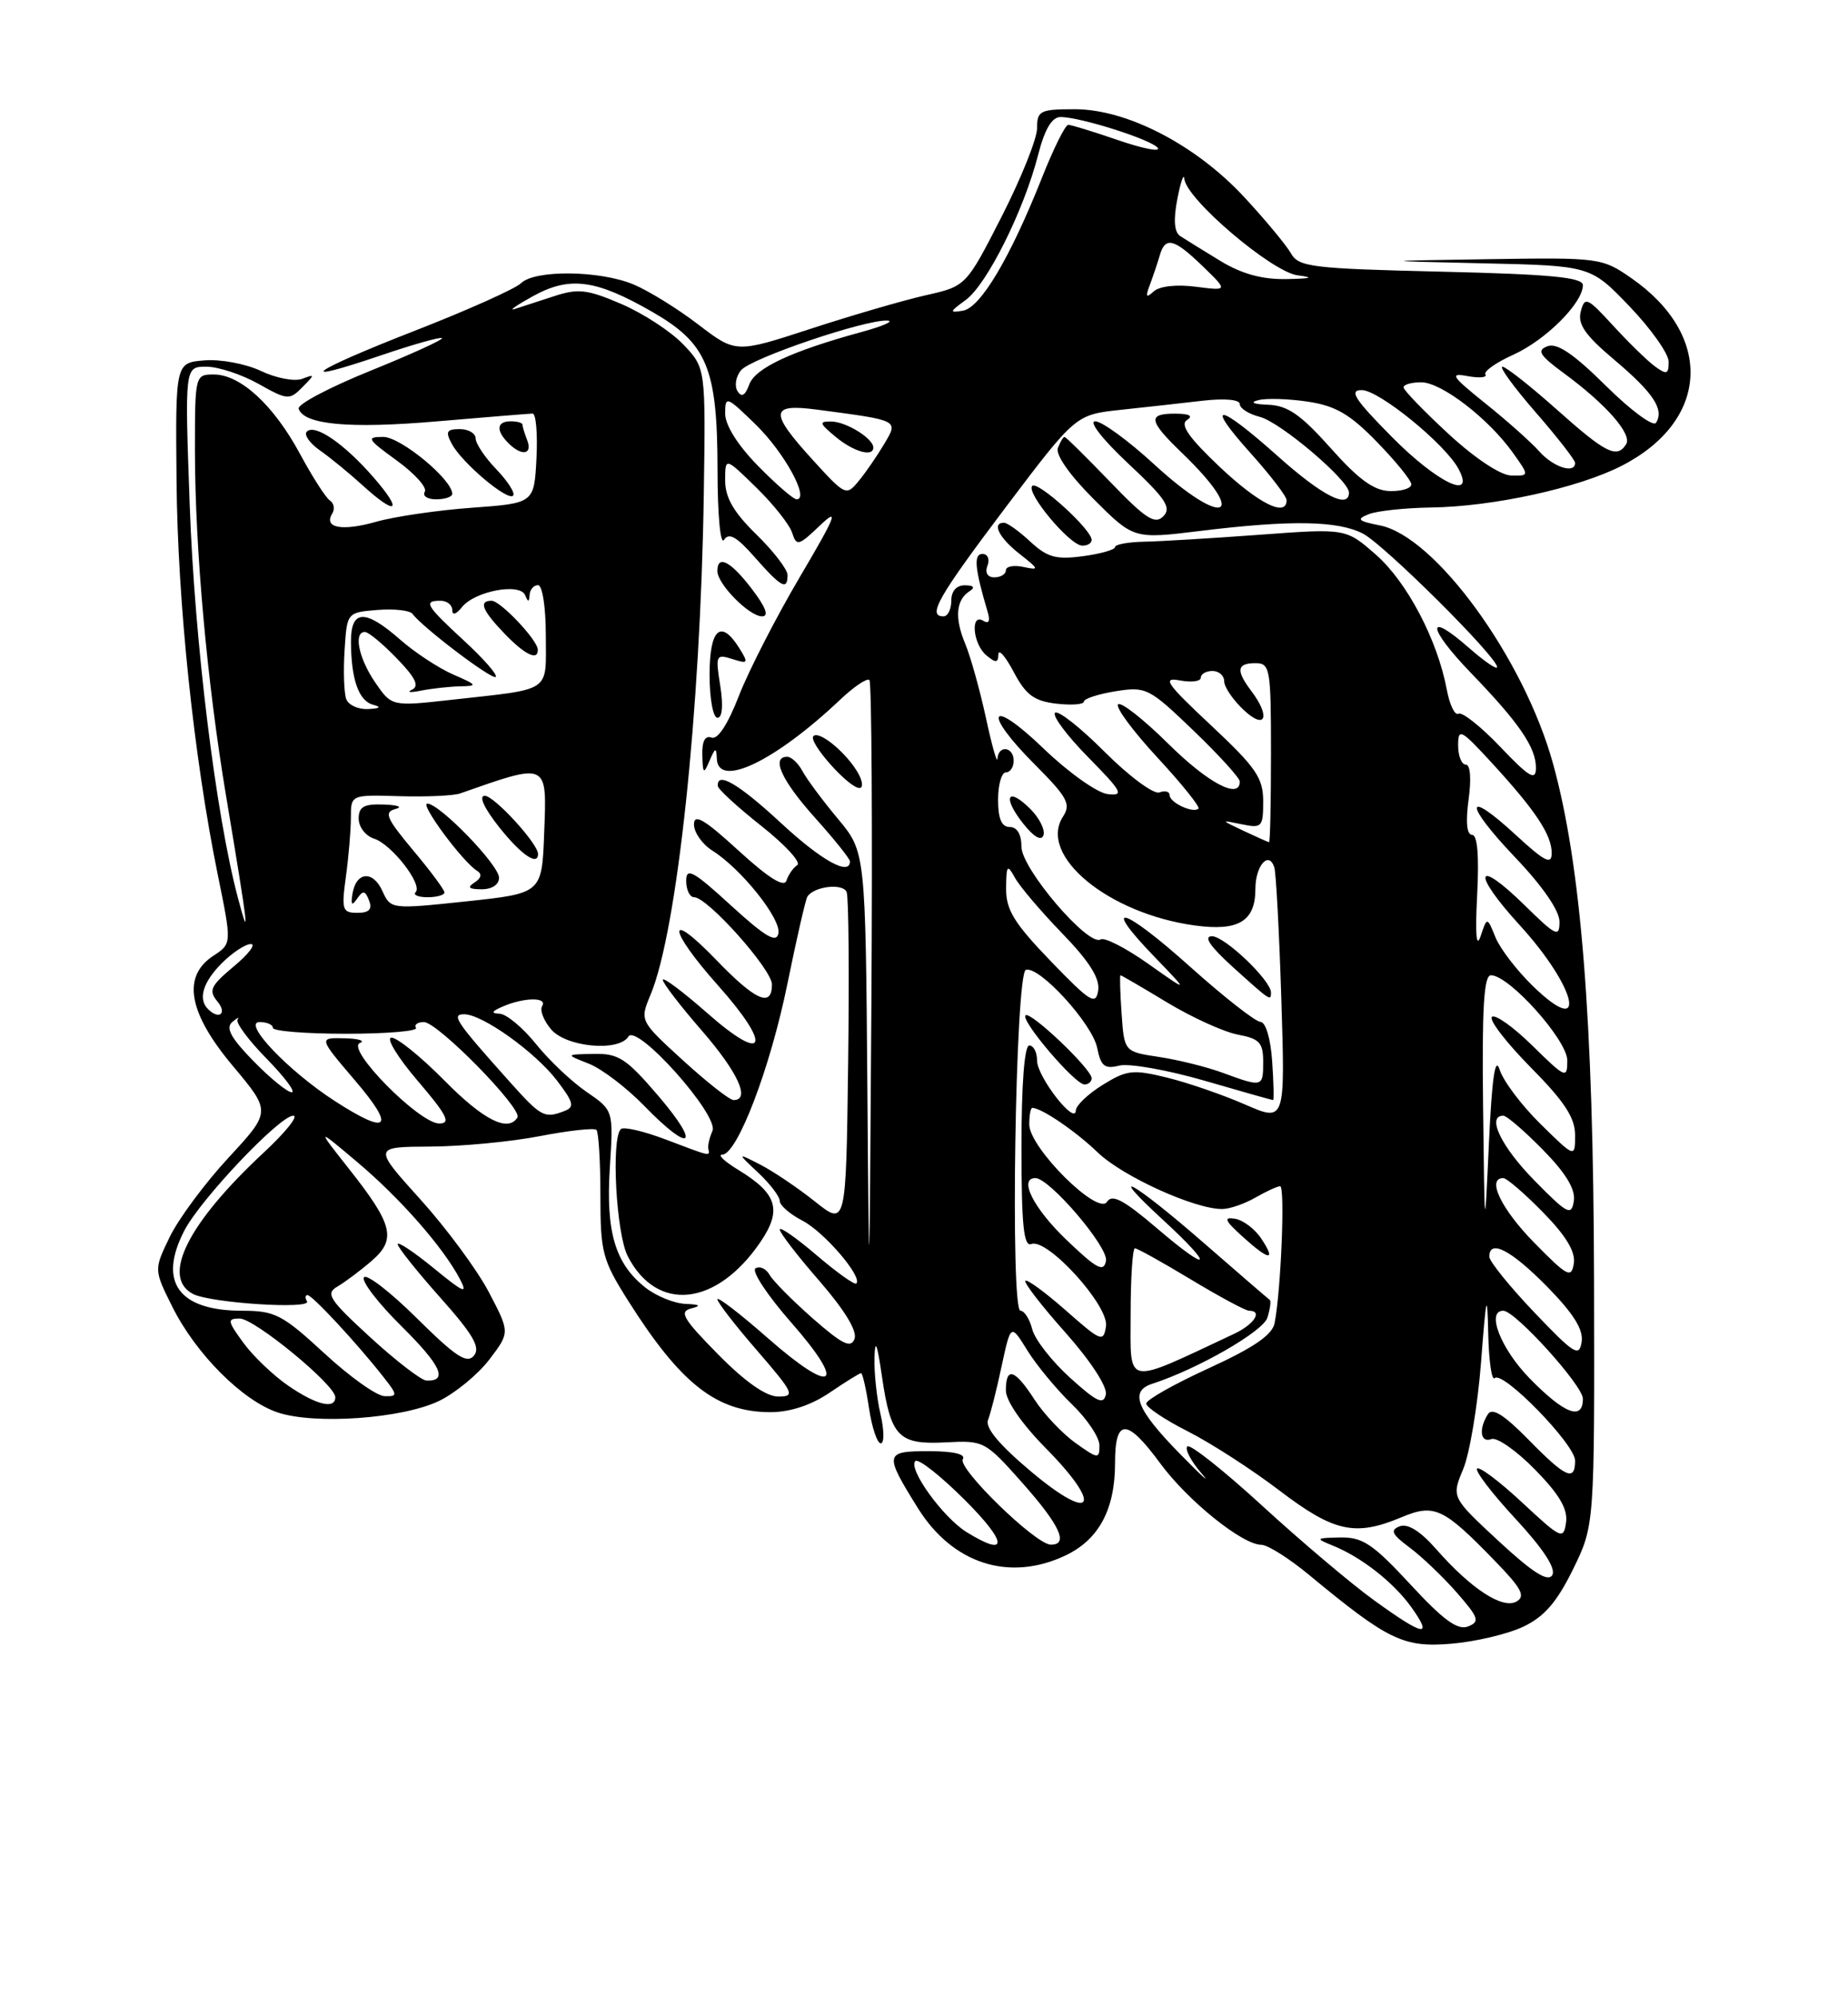 <?xml version="1.0" encoding="UTF-8" standalone="no"?>
<!DOCTYPE svg PUBLIC "-//W3C//DTD SVG 1.1//EN" "http://www.w3.org/Graphics/SVG/1.1/DTD/svg11.dtd" >
<svg xmlns="http://www.w3.org/2000/svg" xmlns:xlink="http://www.w3.org/1999/xlink" version="1.1" viewBox="0 0 237 256">
 <g >
 <path fill="currentColor"
d=" M 195.35 208.50 C 198.04 207.23 199.66 205.36 201.73 201.15 C 204.50 195.50 204.50 195.50 204.43 164.00 C 204.35 130.66 202.77 110.85 199.16 97.84 C 195.43 84.37 184.08 68.77 176.99 67.35 C 174.13 66.78 173.90 66.55 175.55 65.90 C 176.62 65.48 180.20 65.10 183.50 65.05 C 191.50 64.94 202.46 62.54 208.00 59.69 C 219.25 53.91 219.79 42.98 209.20 35.64 C 205.47 33.05 205.10 33.00 190.95 33.22 C 176.50 33.44 176.50 33.44 190.24 33.75 C 203.98 34.06 203.98 34.06 208.99 39.28 C 211.74 42.15 214.00 45.34 214.00 46.37 C 214.00 47.97 213.75 48.06 212.25 46.97 C 211.29 46.27 208.88 43.92 206.89 41.75 C 203.55 38.11 203.24 37.97 202.73 39.92 C 202.30 41.55 203.28 42.96 207.02 46.11 C 212.04 50.35 213.45 52.47 212.38 54.19 C 212.04 54.74 209.15 52.62 205.96 49.46 C 201.81 45.35 199.68 43.91 198.45 44.38 C 197.05 44.92 197.43 45.54 200.62 47.88 C 205.98 51.82 209.34 55.65 208.55 56.93 C 207.37 58.82 205.95 58.11 199.66 52.50 C 196.27 49.48 193.13 47.01 192.68 47.00 C 192.23 47.00 194.14 49.62 196.93 52.83 C 199.72 56.03 202.00 58.96 202.00 59.33 C 202.00 60.78 199.21 59.89 197.40 57.85 C 196.36 56.68 193.25 53.91 190.50 51.71 C 186.14 48.21 185.85 47.76 188.22 48.21 C 189.72 48.48 190.74 48.39 190.50 48.00 C 190.25 47.60 191.87 46.46 194.09 45.46 C 198.25 43.58 203.00 38.83 203.00 36.55 C 203.00 35.55 198.85 35.15 184.82 34.82 C 168.26 34.43 166.55 34.22 165.57 32.49 C 164.98 31.44 162.30 28.21 159.61 25.31 C 153.41 18.60 144.56 14.00 137.84 14.00 C 133.38 14.00 133.00 14.19 133.00 16.44 C 133.00 17.78 130.95 22.88 128.45 27.78 C 123.90 36.68 123.90 36.68 118.70 37.85 C 115.84 38.50 109.20 40.43 103.94 42.15 C 94.37 45.27 94.37 45.27 89.56 41.60 C 86.91 39.57 83.17 37.26 81.25 36.46 C 76.92 34.65 68.59 34.56 66.82 36.30 C 66.09 37.01 59.96 39.76 53.18 42.40 C 39.77 47.63 37.26 49.49 49.00 45.50 C 53.04 44.13 56.49 43.16 56.68 43.34 C 56.86 43.53 52.73 45.41 47.49 47.53 C 42.25 49.65 38.11 51.83 38.30 52.39 C 38.98 54.44 44.82 54.97 56.00 54.01 C 62.33 53.47 67.86 53.02 68.30 53.01 C 68.74 53.00 68.96 55.59 68.80 58.75 C 68.50 64.50 68.50 64.50 60.50 65.08 C 56.10 65.40 50.58 66.21 48.23 66.88 C 43.85 68.12 41.47 67.67 42.61 65.82 C 42.97 65.25 42.83 64.49 42.30 64.14 C 41.77 63.79 40.05 61.10 38.47 58.17 C 35.10 51.93 30.84 48.00 27.42 48.00 C 25.02 48.00 25.00 48.10 25.00 57.75 C 25.01 70.28 26.55 87.44 28.99 102.00 C 31.89 119.35 32.08 120.99 30.49 115.00 C 27.66 104.31 24.96 82.28 24.33 64.75 C 23.69 47.00 23.69 47.00 26.46 47.00 C 27.98 47.00 30.99 47.99 33.13 49.19 C 36.85 51.28 37.12 51.31 38.77 49.64 C 40.41 47.98 40.41 47.93 38.74 48.56 C 37.77 48.92 35.40 48.47 33.47 47.55 C 31.53 46.63 28.27 46.02 26.22 46.19 C 22.50 46.50 22.50 46.50 22.64 61.62 C 22.78 77.27 24.86 97.11 27.95 112.22 C 29.73 120.95 29.73 120.95 27.37 122.50 C 23.31 125.15 24.14 129.82 29.89 136.66 C 34.77 142.48 34.77 142.48 29.30 148.39 C 26.29 151.64 22.91 156.20 21.78 158.52 C 19.73 162.74 19.73 162.74 22.10 167.49 C 25.13 173.56 31.13 179.56 35.65 181.05 C 40.43 182.63 51.64 181.82 56.31 179.56 C 58.40 178.55 61.30 176.16 62.76 174.25 C 65.40 170.78 65.40 170.78 62.70 165.63 C 61.22 162.80 57.27 157.45 53.92 153.74 C 47.84 147.00 47.84 147.00 55.17 146.96 C 59.20 146.94 65.53 146.34 69.24 145.62 C 72.95 144.90 76.21 144.55 76.49 144.82 C 76.77 145.10 77.00 148.88 77.00 153.21 C 77.00 160.55 77.25 161.49 80.61 166.80 C 87.32 177.40 91.93 181.00 98.81 181.00 C 101.33 181.00 104.03 180.11 106.40 178.50 C 108.43 177.12 110.24 176.00 110.43 176.00 C 110.62 176.00 111.08 178.03 111.45 180.50 C 111.82 182.97 112.50 185.00 112.96 185.00 C 113.41 185.00 113.40 183.31 112.92 181.25 C 112.44 179.19 112.09 175.93 112.15 174.00 C 112.22 171.50 112.49 172.19 113.10 176.37 C 114.24 184.19 115.21 185.19 121.31 184.87 C 126.17 184.61 126.36 184.71 131.10 190.05 C 135.94 195.50 137.10 198.02 134.75 197.98 C 132.81 197.96 122.77 188.19 123.48 187.03 C 123.89 186.38 122.28 186.00 119.09 186.00 C 113.43 186.00 113.37 186.32 117.71 193.29 C 122.17 200.45 129.44 202.78 136.64 199.37 C 140.92 197.34 143.00 193.47 143.00 187.55 C 143.00 181.72 144.51 181.73 148.81 187.58 C 152.33 192.36 159.34 198.00 161.76 198.00 C 162.56 198.00 165.31 199.73 167.86 201.84 C 178.03 210.25 179.98 211.19 186.13 210.68 C 189.22 210.42 193.37 209.44 195.35 208.50 Z  M 47.96 61.25 C 44.17 56.88 40.39 54.28 39.35 55.32 C 38.95 55.72 39.71 56.81 41.03 57.73 C 42.36 58.66 44.80 60.66 46.47 62.18 C 50.86 66.18 51.75 65.62 47.96 61.25 Z  M 58.00 63.30 C 58.00 61.46 51.38 56.00 49.15 56.00 C 46.93 56.00 47.09 56.28 50.89 59.03 C 53.19 60.70 54.81 62.50 54.48 63.03 C 54.15 63.57 54.81 64.00 55.94 64.00 C 57.07 64.00 58.00 63.68 58.00 63.30 Z  M 63.68 60.18 C 62.20 58.65 61.00 56.85 61.00 56.20 C 61.00 55.54 60.08 55.00 58.96 55.00 C 57.28 55.00 57.10 55.32 57.94 56.89 C 59.24 59.32 65.08 64.25 65.80 63.53 C 66.11 63.23 65.15 61.72 63.68 60.18 Z  M 67.61 56.42 C 67.27 55.55 67.00 54.65 67.00 54.42 C 67.00 54.19 66.33 54.00 65.50 54.00 C 63.69 54.00 63.57 55.17 65.20 56.80 C 66.91 58.51 68.32 58.28 67.61 56.42 Z  M 176.19 205.09 C 173.27 202.98 166.83 197.54 161.89 193.01 C 156.95 188.48 152.62 185.05 152.27 185.39 C 151.93 185.74 152.74 187.28 154.07 188.82 C 155.41 190.37 154.14 189.22 151.25 186.27 C 145.75 180.65 144.83 178.32 147.75 177.37 C 153.59 175.48 161.97 170.67 162.54 168.89 C 162.89 167.77 163.03 166.74 162.84 166.61 C 162.65 166.48 158.78 163.14 154.24 159.19 C 145.30 151.40 141.51 149.33 149.25 156.45 C 155.85 162.53 155.22 163.28 148.41 157.46 C 144.12 153.80 142.62 153.00 141.97 154.04 C 140.83 155.89 132.00 147.11 132.00 144.13 C 132.00 142.96 132.17 142.00 132.39 142.00 C 133.56 142.00 137.93 144.97 140.80 147.73 C 144.01 150.81 153.35 155.04 156.79 154.96 C 157.73 154.95 159.62 154.29 161.00 153.50 C 162.38 152.71 163.80 152.05 164.17 152.04 C 164.83 152.00 164.28 165.47 163.46 169.60 C 163.16 171.11 160.75 172.75 155.02 175.37 C 150.61 177.39 147.00 179.42 147.00 179.90 C 147.00 180.37 149.40 181.98 152.33 183.46 C 155.26 184.94 160.55 188.35 164.08 191.04 C 171.07 196.36 173.78 196.96 179.69 194.49 C 183.96 192.70 185.07 193.22 191.73 200.08 C 195.15 203.60 195.68 204.60 194.47 205.28 C 192.68 206.28 188.64 203.63 184.16 198.53 C 182.16 196.25 180.54 195.24 179.51 195.63 C 178.24 196.12 178.49 196.65 180.80 198.37 C 182.37 199.54 185.09 202.14 186.84 204.14 C 189.66 207.37 189.82 207.86 188.26 208.47 C 186.94 208.99 185.09 207.64 180.88 203.08 C 176.07 197.89 174.76 197.01 171.88 197.06 C 168.74 197.12 168.67 197.19 170.85 198.07 C 174.57 199.56 178.74 202.82 181.03 206.04 C 183.83 209.97 182.60 209.73 176.19 205.09 Z  M 161.75 158.75 C 160.93 157.51 159.41 156.37 158.38 156.21 C 156.88 155.97 157.06 156.42 159.31 158.46 C 162.77 161.60 163.72 161.71 161.75 158.75 Z  M 192.21 197.54 C 186.14 191.91 186.14 191.91 187.65 188.30 C 188.48 186.31 189.51 180.14 189.94 174.59 C 190.60 165.95 190.74 165.42 190.86 170.92 C 190.94 174.45 191.31 177.02 191.69 176.64 C 192.72 175.62 202.00 185.13 202.00 187.21 C 202.00 189.94 200.81 189.41 196.01 184.51 C 192.89 181.33 191.37 180.38 190.82 181.26 C 189.60 183.18 189.86 184.99 191.27 184.45 C 191.97 184.18 194.49 185.94 196.86 188.36 C 199.97 191.53 201.08 193.41 200.84 195.13 C 200.52 197.38 200.24 197.26 195.23 192.60 C 192.34 189.90 189.73 187.94 189.43 188.23 C 189.14 188.53 191.36 191.44 194.38 194.69 C 197.95 198.55 199.58 201.06 199.07 201.89 C 198.51 202.80 196.57 201.57 192.21 197.54 Z  M 123.94 196.36 C 120.91 194.47 116.42 188.25 117.39 187.27 C 117.77 186.90 120.64 189.16 123.78 192.30 C 129.25 197.77 129.33 199.70 123.94 196.36 Z  M 132.31 188.68 C 128.17 185.21 126.32 183.00 126.71 182.00 C 127.04 181.18 127.83 178.06 128.46 175.08 C 129.63 169.66 129.63 169.66 131.75 173.08 C 132.91 174.96 135.47 178.05 137.43 179.95 C 139.40 181.84 141.00 184.23 141.00 185.26 C 141.00 187.03 140.82 187.01 137.93 184.95 C 136.25 183.75 133.88 181.25 132.68 179.40 C 130.14 175.47 129.00 175.11 129.00 178.22 C 129.00 179.54 131.05 182.51 134.10 185.60 C 141.51 193.10 140.23 195.31 132.31 188.68 Z  M 196.21 176.71 C 192.48 172.91 190.55 168.00 192.79 168.00 C 194.32 168.00 203.00 177.59 203.00 179.28 C 203.00 182.13 200.65 181.24 196.21 176.71 Z  M 36.98 177.62 C 35.07 176.31 32.47 173.83 31.22 172.12 C 29.16 169.30 29.11 169.00 30.74 169.00 C 32.64 169.00 43.00 177.51 43.00 179.08 C 43.00 180.67 40.59 180.09 36.98 177.62 Z  M 137.23 176.59 C 134.89 174.47 132.71 171.68 132.38 170.37 C 132.05 169.07 131.37 168.00 130.87 168.00 C 129.54 168.00 130.22 124.76 131.56 124.31 C 133.26 123.75 140.09 131.21 140.71 134.31 C 141.18 136.66 141.67 137.05 143.54 136.58 C 144.79 136.27 149.68 137.13 154.42 138.50 C 159.16 139.88 163.14 141.00 163.27 141.00 C 163.39 141.00 163.34 138.75 163.15 136.00 C 162.95 133.11 162.32 130.99 161.65 130.98 C 161.02 130.96 156.96 127.79 152.64 123.92 C 144.01 116.18 141.03 115.36 148.06 122.64 C 152.50 127.24 152.50 127.24 147.28 123.55 C 144.40 121.51 141.65 120.10 141.15 120.41 C 139.58 121.38 131.00 111.34 131.00 108.54 C 131.00 106.95 130.44 106.00 129.50 106.00 C 128.45 106.00 128.00 104.94 128.00 102.50 C 128.00 100.58 128.45 99.00 129.00 99.00 C 129.55 99.00 130.00 98.33 130.00 97.50 C 130.00 95.70 128.03 95.46 127.92 97.25 C 127.88 97.94 127.21 95.58 126.44 92.00 C 125.66 88.42 124.47 84.15 123.78 82.50 C 122.40 79.19 122.60 76.89 124.35 75.77 C 125.09 75.29 124.87 75.03 123.75 75.02 C 122.66 75.01 122.00 75.76 122.00 77.00 C 122.00 78.10 121.55 79.00 121.00 79.00 C 118.88 79.00 120.29 76.53 128.97 65.03 C 137.95 53.15 137.95 53.15 143.72 52.53 C 146.90 52.19 151.64 51.67 154.25 51.36 C 157.08 51.04 159.00 51.21 159.00 51.80 C 159.00 52.34 160.15 53.07 161.56 53.43 C 164.18 54.08 173.00 61.56 173.00 63.13 C 173.00 65.30 169.58 63.56 163.91 58.50 C 156.17 51.59 154.37 51.39 160.41 58.11 C 162.93 60.92 165.00 63.62 165.00 64.11 C 165.00 66.35 161.42 64.56 156.41 59.83 C 152.47 56.10 151.30 54.43 152.22 53.84 C 153.06 53.31 152.55 53.03 150.75 53.02 C 147.13 53.00 147.28 53.91 151.58 58.05 C 160.29 66.43 156.99 67.76 148.00 59.50 C 144.71 56.48 141.32 54.00 140.46 54.00 C 139.58 54.00 141.40 56.33 144.70 59.42 C 149.49 63.90 150.27 65.07 149.20 66.17 C 148.12 67.27 146.94 66.51 142.36 61.75 C 139.32 58.59 136.69 56.00 136.52 56.00 C 136.35 56.00 135.97 56.64 135.67 57.42 C 135.34 58.27 137.19 60.91 140.26 63.97 C 145.39 69.10 145.39 69.10 153.94 68.05 C 165.55 66.63 171.58 66.73 174.80 68.40 C 177.54 69.83 192.00 84.20 192.00 85.50 C 192.00 85.89 190.38 84.78 188.39 83.04 C 182.83 78.15 183.01 80.42 188.66 86.27 C 194.87 92.70 197.01 95.84 196.98 98.47 C 196.96 100.12 196.09 99.60 192.41 95.73 C 189.91 93.11 187.49 91.20 187.04 91.48 C 186.59 91.75 185.91 90.35 185.54 88.36 C 184.35 82.02 180.45 74.60 176.47 71.11 C 172.61 67.72 172.61 67.72 161.56 68.54 C 155.48 68.99 148.81 69.39 146.75 69.43 C 144.69 69.47 143.00 69.78 143.00 70.12 C 143.00 70.46 141.14 70.99 138.87 71.29 C 135.44 71.75 134.31 71.44 132.13 69.42 C 130.70 68.09 129.18 67.00 128.76 67.00 C 127.16 67.00 128.11 68.92 130.75 70.99 C 133.29 72.98 133.33 73.11 131.25 72.67 C 130.01 72.40 129.00 72.60 129.00 73.09 C 129.00 73.59 128.34 74.00 127.53 74.00 C 126.64 74.00 126.29 73.41 126.64 72.50 C 126.96 71.67 126.67 71.00 126.00 71.00 C 124.84 71.00 125.00 72.83 126.65 78.38 C 127.02 79.59 126.83 80.01 126.11 79.57 C 124.41 78.52 124.76 82.56 126.50 84.00 C 127.71 85.00 128.01 84.98 128.04 83.87 C 128.07 83.12 128.95 84.14 130.01 86.14 C 131.56 89.07 132.61 89.85 135.47 90.19 C 137.41 90.41 139.00 90.30 139.00 89.93 C 139.00 89.56 140.83 88.96 143.07 88.60 C 146.99 87.98 147.36 88.17 153.07 93.65 C 156.33 96.78 159.00 99.72 159.00 100.17 C 159.00 102.53 154.92 100.37 149.81 95.31 C 146.64 92.18 143.75 89.91 143.39 90.28 C 143.03 90.64 145.29 93.70 148.42 97.08 C 151.55 100.46 153.92 103.41 153.70 103.64 C 153.05 104.29 150.00 102.88 150.00 101.92 C 150.00 101.45 149.41 101.29 148.69 101.57 C 147.97 101.84 144.81 99.51 141.68 96.38 C 138.55 93.24 135.68 90.99 135.30 91.36 C 134.93 91.74 136.84 94.30 139.55 97.05 C 143.93 101.50 144.21 102.03 142.05 101.78 C 140.71 101.63 137.00 98.99 133.81 95.92 C 126.85 89.23 125.90 91.18 132.77 98.05 C 136.89 102.18 137.37 103.07 136.33 104.66 C 133.09 109.64 142.14 117.11 153.24 118.62 C 158.83 119.39 161.00 118.08 161.00 113.94 C 161.00 110.94 162.73 108.98 163.43 111.19 C 163.65 111.91 164.06 119.55 164.33 128.16 C 164.82 143.81 164.82 143.81 159.66 141.56 C 156.82 140.32 152.33 138.77 149.67 138.12 C 145.31 137.05 144.52 137.13 141.42 139.05 C 139.54 140.21 137.99 141.69 137.97 142.33 C 137.91 144.32 133.00 138.01 133.00 135.94 C 133.00 134.87 132.55 134.00 132.00 134.00 C 131.38 134.00 131.00 138.99 131.00 146.97 C 131.00 157.05 131.28 159.83 132.27 159.45 C 134.33 158.66 142.23 167.36 141.84 169.98 C 141.52 172.08 141.22 171.96 136.71 167.98 C 134.07 165.66 131.73 163.94 131.50 164.16 C 131.28 164.39 133.58 167.37 136.62 170.78 C 139.82 174.37 142.01 177.72 141.82 178.71 C 141.55 180.11 140.69 179.72 137.23 176.59 Z  M 140.00 138.20 C 140.00 137.03 132.13 129.54 131.52 130.14 C 130.87 130.80 137.86 139.00 139.08 139.00 C 139.59 139.00 140.00 138.64 140.00 138.20 Z  M 163.00 127.22 C 163.00 125.66 157.06 120.00 155.43 120.00 C 154.30 120.00 155.19 121.31 158.12 123.96 C 162.92 128.29 163.00 128.35 163.00 127.22 Z  M 132.15 103.70 C 129.22 100.78 128.51 102.11 131.18 105.51 C 132.58 107.28 133.55 107.85 133.82 107.05 C 134.05 106.36 133.30 104.85 132.15 103.70 Z  M 140.00 69.20 C 140.00 67.87 133.08 61.59 132.38 62.28 C 131.54 63.13 137.13 69.83 138.75 69.93 C 139.44 69.97 140.00 69.64 140.00 69.20 Z  M 41.59 173.45 C 36.21 168.49 35.26 168.00 31.06 168.00 C 22.90 168.00 20.23 164.31 23.64 157.73 C 25.72 153.71 35.88 143.00 37.61 143.00 C 38.33 143.00 36.61 145.14 33.80 147.75 C 24.08 156.79 20.63 163.69 24.75 165.85 C 26.97 167.01 40.03 167.86 39.37 166.79 C 39.10 166.36 39.13 166.00 39.44 166.00 C 40.05 166.00 45.77 172.16 49.11 176.41 C 51.02 178.83 51.03 179.00 49.32 178.95 C 48.32 178.93 44.84 176.46 41.59 173.45 Z  M 92.10 173.60 C 87.61 169.05 87.06 168.12 88.63 167.71 C 89.99 167.36 89.79 167.20 87.88 167.12 C 86.45 167.05 84.14 166.12 82.77 165.03 C 78.89 161.98 77.68 157.89 78.21 149.64 C 78.68 142.32 78.68 142.32 75.21 139.94 C 73.31 138.64 70.38 135.87 68.71 133.78 C 67.03 131.70 64.95 129.97 64.08 129.93 C 62.92 129.88 63.03 129.63 64.50 129.00 C 67.24 127.82 70.25 127.79 69.53 128.95 C 69.20 129.48 69.73 130.83 70.69 131.95 C 72.63 134.22 79.36 134.84 80.59 132.86 C 81.66 131.12 92.25 142.98 91.37 144.95 C 90.99 145.80 90.75 146.84 90.84 147.25 C 91.05 148.24 91.25 148.28 85.37 146.05 C 82.55 144.98 79.96 144.38 79.62 144.72 C 78.36 145.98 79.02 158.15 80.51 161.02 C 84.26 168.28 91.90 167.45 97.53 159.18 C 100.32 155.07 99.68 152.99 94.69 149.95 C 92.93 148.88 92.00 148.01 92.61 148.00 C 94.55 148.00 98.79 136.89 100.99 126.06 C 102.16 120.32 103.31 115.31 103.54 114.93 C 104.37 113.60 108.13 113.16 108.58 114.35 C 108.84 115.01 108.92 124.92 108.77 136.37 C 108.50 157.18 108.50 157.18 104.50 153.99 C 102.30 152.24 99.15 150.12 97.50 149.27 C 94.50 147.74 94.50 147.74 97.25 150.32 C 98.76 151.74 100.00 153.36 100.00 153.93 C 100.00 154.49 101.31 155.63 102.92 156.46 C 105.70 157.90 110.66 163.68 109.82 164.51 C 109.61 164.73 107.31 163.09 104.71 160.87 C 102.12 158.66 100.00 157.18 100.00 157.59 C 100.00 158.01 102.29 160.98 105.10 164.20 C 108.34 167.94 109.97 170.62 109.59 171.61 C 109.12 172.85 108.03 172.31 104.25 169.00 C 101.64 166.70 99.13 164.18 98.69 163.39 C 98.24 162.60 97.43 162.23 96.89 162.57 C 96.35 162.90 98.41 166.03 101.48 169.52 C 108.70 177.75 106.91 178.92 98.46 171.50 C 94.91 168.38 92.00 166.15 92.00 166.53 C 92.00 166.91 94.29 169.88 97.10 173.11 C 101.81 178.56 102.02 179.00 99.81 179.00 C 98.26 179.00 95.58 177.13 92.10 173.60 Z  M 84.46 140.50 C 80.31 135.65 79.33 135.01 76.13 135.08 C 72.50 135.15 72.50 135.15 75.50 136.33 C 77.15 136.97 80.36 139.41 82.63 141.75 C 88.62 147.91 89.98 146.97 84.46 140.50 Z  M 47.50 171.42 C 42.23 166.59 41.71 165.80 43.26 164.91 C 44.22 164.35 46.19 162.88 47.63 161.64 C 50.88 158.84 50.43 156.99 44.72 149.77 C 40.58 144.53 40.58 144.53 45.81 148.94 C 51.31 153.57 56.81 159.83 58.97 163.92 C 60.04 165.95 59.50 165.72 55.63 162.55 C 53.08 160.47 51.00 159.08 51.00 159.47 C 51.00 159.86 53.45 162.93 56.45 166.30 C 60.69 171.06 61.65 172.71 60.78 173.76 C 59.88 174.84 58.44 173.89 53.45 168.95 C 50.04 165.57 46.98 163.22 46.67 163.73 C 46.35 164.24 48.53 167.06 51.50 170.00 C 56.56 175.00 57.51 177.06 54.69 176.95 C 54.04 176.93 50.80 174.44 47.50 171.42 Z  M 145.00 168.49 C 145.00 163.82 145.25 160.00 145.55 160.00 C 145.86 160.00 149.09 161.80 152.74 164.00 C 156.39 166.20 159.74 168.00 160.19 168.00 C 161.98 168.00 160.84 169.76 158.25 170.97 C 144.05 177.63 145.00 177.80 145.00 168.49 Z  M 196.75 168.19 C 193.59 164.87 191.00 161.67 191.00 161.07 C 191.00 158.78 193.78 160.21 198.37 164.87 C 201.78 168.34 203.08 170.39 202.84 171.99 C 202.54 173.99 201.88 173.57 196.75 168.19 Z  M 111.24 139.84 C 111.00 109.19 111.00 109.19 107.46 104.95 C 105.51 102.62 103.47 99.87 102.92 98.85 C 102.38 97.83 101.50 97.00 100.96 97.00 C 98.85 97.00 100.23 100.03 104.50 104.79 C 106.97 107.54 109.00 110.07 109.00 110.40 C 109.00 112.32 105.36 110.31 100.17 105.50 C 94.74 100.47 91.91 98.81 92.06 100.75 C 92.09 101.16 94.61 103.47 97.66 105.88 C 100.71 108.29 102.77 110.54 102.25 110.88 C 101.73 111.22 101.10 112.12 100.86 112.87 C 100.56 113.79 98.56 112.54 94.71 109.02 C 90.33 105.01 89.00 104.23 89.00 105.67 C 89.00 106.70 90.06 108.20 91.35 109.02 C 95.06 111.35 100.19 117.77 99.83 119.63 C 99.58 120.92 98.18 120.10 93.75 116.06 C 88.91 111.63 88.00 111.13 88.00 112.90 C 88.00 114.05 88.46 115.00 89.02 115.00 C 90.74 115.00 99.00 124.25 99.00 126.18 C 99.00 129.20 96.89 128.26 91.82 123.00 C 85.41 116.36 85.62 119.05 92.07 126.29 C 99.09 134.16 98.23 136.47 90.75 129.89 C 87.59 127.11 85.00 125.17 85.00 125.59 C 85.00 126.00 87.25 128.93 90.00 132.09 C 94.64 137.43 96.28 141.00 94.08 141.00 C 93.57 141.00 90.66 138.71 87.60 135.92 C 82.04 130.84 82.04 130.84 83.43 127.50 C 86.85 119.33 89.84 91.18 90.26 63.33 C 90.50 47.16 90.50 47.16 87.63 44.15 C 86.06 42.50 82.49 40.17 79.70 38.97 C 75.33 37.09 74.16 36.95 71.07 37.96 C 69.11 38.60 66.83 39.34 66.00 39.61 C 65.17 39.87 66.24 39.13 68.37 37.95 C 73.07 35.37 76.39 35.81 83.61 39.95 C 90.69 44.01 92.00 47.15 92.02 60.15 C 92.02 66.03 92.39 69.93 92.86 69.19 C 93.48 68.22 94.48 68.79 96.81 71.44 C 100.19 75.28 101.00 75.72 101.00 73.70 C 101.00 72.99 99.20 70.65 97.00 68.50 C 94.09 65.66 93.00 63.78 93.00 61.59 C 93.00 58.59 93.00 58.59 97.00 62.50 C 99.19 64.64 101.26 67.25 101.59 68.29 C 102.15 70.04 102.42 69.97 105.17 67.34 C 107.66 64.97 107.23 66.06 102.59 73.93 C 99.53 79.11 96.01 85.98 94.76 89.19 C 93.34 92.85 92.04 94.84 91.25 94.54 C 90.43 94.23 90.02 95.00 90.07 96.78 C 90.13 99.20 90.24 99.28 91.00 97.50 C 91.73 95.79 91.87 95.75 91.93 97.25 C 92.08 101.08 99.37 97.60 107.74 89.69 C 109.51 88.01 111.21 86.87 111.50 87.16 C 111.79 87.45 111.90 106.32 111.75 129.09 C 111.50 167.26 111.46 168.10 111.24 139.84 Z  M 110.13 99.24 C 108.74 96.65 105.09 93.58 104.32 94.35 C 103.59 95.08 108.84 101.00 110.22 101.00 C 110.69 101.00 110.65 100.21 110.13 99.24 Z  M 92.37 87.89 C 91.74 83.98 91.82 83.81 93.92 84.47 C 95.95 85.12 96.02 85.01 94.82 83.09 C 92.45 79.29 91.00 80.58 91.00 86.50 C 91.00 89.54 91.45 92.00 92.01 92.00 C 92.64 92.00 92.77 90.43 92.37 87.89 Z  M 96.43 75.50 C 93.72 71.94 92.00 71.04 92.00 73.19 C 92.00 74.86 96.08 79.00 97.73 79.00 C 98.65 79.00 98.22 77.85 96.43 75.50 Z  M 196.75 159.27 C 192.51 154.95 190.62 151.00 192.79 151.00 C 193.23 151.00 195.52 152.97 197.88 155.38 C 200.82 158.37 202.07 160.44 201.84 161.93 C 201.53 163.89 201.03 163.63 196.75 159.27 Z  M 136.74 158.89 C 132.52 154.84 130.60 151.00 132.79 151.00 C 134.61 151.00 142.17 159.86 141.84 161.60 C 141.55 163.12 140.67 162.65 136.74 158.89 Z  M 190.20 141.75 C 190.05 129.19 190.30 125.00 191.21 125.00 C 193.55 125.00 201.00 133.31 201.00 135.92 C 201.00 138.30 200.79 138.21 196.52 134.02 C 194.06 131.60 191.72 129.95 191.33 130.34 C 190.94 130.73 193.18 133.64 196.31 136.81 C 200.63 141.17 202.00 143.26 202.00 145.49 C 202.00 148.42 202.00 148.42 197.57 144.07 C 195.14 141.68 192.78 138.55 192.33 137.11 C 191.75 135.29 191.34 138.12 190.95 146.50 C 190.40 158.50 190.40 158.50 190.20 141.75 Z  M 196.75 151.27 C 192.51 146.95 190.62 143.00 192.79 143.00 C 193.23 143.00 195.52 144.97 197.88 147.38 C 200.82 150.37 202.07 152.44 201.84 153.93 C 201.53 155.89 201.03 155.63 196.75 151.27 Z  M 42.95 141.13 C 36.97 137.27 31.00 131.00 33.30 131.00 C 34.24 131.00 35.00 131.34 35.00 131.75 C 35.00 132.16 39.23 132.50 44.40 132.50 C 49.58 132.50 53.60 132.16 53.35 131.75 C 53.09 131.34 53.55 131.00 54.36 131.00 C 56.13 131.00 67.04 142.12 66.36 143.23 C 65.16 145.16 62.01 143.57 57.00 138.50 C 54.01 135.47 50.96 133.00 50.21 133.00 C 49.46 133.00 50.96 135.47 53.54 138.50 C 57.34 142.94 57.87 144.00 56.33 144.00 C 53.77 144.00 44.32 134.43 46.15 133.69 C 46.89 133.40 46.00 133.12 44.17 133.08 C 40.85 133.00 40.85 133.00 45.54 138.50 C 50.78 144.63 49.84 145.58 42.95 141.13 Z  M 65.38 138.67 C 58.44 130.92 57.82 130.00 59.53 130.00 C 61.86 130.00 68.65 134.85 71.44 138.51 C 73.57 141.30 73.71 141.90 72.39 142.40 C 69.82 143.39 69.41 143.17 65.38 138.67 Z  M 32.50 136.00 C 29.60 133.03 28.90 131.74 29.79 130.99 C 30.45 130.44 30.75 130.30 30.47 130.68 C 30.19 131.06 31.86 133.32 34.19 135.69 C 36.51 138.06 37.96 140.00 37.41 140.00 C 36.86 140.00 34.65 138.20 32.50 136.00 Z  M 156.80 137.50 C 154.76 136.75 151.09 135.84 148.64 135.47 C 144.18 134.80 144.18 134.80 143.84 129.90 C 143.65 127.20 143.59 125.00 143.70 125.00 C 143.81 125.00 146.51 126.57 149.70 128.50 C 152.89 130.42 156.96 132.27 158.75 132.61 C 161.53 133.13 162.00 133.64 162.00 136.11 C 162.00 139.36 161.92 139.38 156.80 137.50 Z  M 26.67 129.33 C 25.37 128.04 26.03 125.88 28.45 123.45 C 29.80 122.10 31.48 121.00 32.17 121.00 C 32.86 121.00 31.88 122.29 29.98 123.87 C 26.99 126.37 26.72 126.96 27.89 128.37 C 29.17 129.91 28.09 130.76 26.67 129.33 Z  M 196.59 126.39 C 194.54 124.40 192.38 121.59 191.79 120.14 C 190.72 117.50 190.72 117.50 189.88 120.00 C 189.33 121.62 189.18 119.76 189.44 114.75 C 189.70 109.71 189.48 107.00 188.79 107.00 C 188.11 107.00 187.95 105.39 188.34 102.50 C 188.71 99.81 188.57 98.00 187.98 98.00 C 187.44 98.00 187.00 96.89 187.00 95.54 C 187.00 93.28 187.34 93.46 191.33 97.79 C 196.94 103.90 199.00 107.00 199.00 109.35 C 199.00 110.89 198.11 110.44 194.42 107.04 C 187.77 100.91 187.71 102.97 194.34 109.92 C 197.83 113.58 200.00 116.73 200.00 118.13 C 200.00 120.20 199.57 119.99 195.52 116.02 C 189.20 109.82 188.69 111.79 194.87 118.55 C 202.26 126.63 203.73 133.32 196.59 126.39 Z  M 134.75 123.19 C 130.04 118.30 129.01 116.62 129.03 113.86 C 129.06 110.87 129.18 110.72 130.16 112.50 C 130.76 113.60 133.48 116.80 136.21 119.62 C 139.70 123.22 141.07 125.39 140.84 126.94 C 140.54 128.89 139.85 128.47 134.75 123.19 Z  M 44.36 112.36 C 44.71 109.81 45.00 106.40 45.00 104.79 C 45.00 101.86 45.00 101.86 51.25 102.05 C 54.69 102.15 58.17 101.99 59.00 101.70 C 70.35 97.72 70.14 97.62 69.79 106.75 C 69.50 114.50 69.50 114.50 59.81 115.53 C 50.15 116.55 50.11 116.55 49.04 114.20 C 47.82 111.51 45.65 111.73 45.20 114.58 C 44.97 116.01 45.13 116.16 45.81 115.17 C 46.55 114.09 46.84 114.13 47.33 115.42 C 47.77 116.55 47.34 117.00 45.83 117.00 C 43.90 117.00 43.78 116.61 44.36 112.36 Z  M 57.00 114.39 C 57.00 114.05 55.19 111.61 52.97 108.97 C 49.54 104.87 49.21 104.09 50.72 103.69 C 51.70 103.44 51.04 103.18 49.25 103.12 C 46.66 103.02 46.00 103.40 46.00 104.93 C 46.00 106.00 46.89 107.15 47.97 107.49 C 50.23 108.21 54.26 113.40 53.30 114.36 C 52.95 114.71 53.64 115.00 54.83 115.00 C 56.02 115.00 57.00 114.72 57.00 114.39 Z  M 64.00 112.50 C 64.00 110.87 56.37 103.00 54.80 103.00 C 53.80 103.00 59.34 110.48 61.18 111.61 C 61.84 112.02 61.73 112.56 60.86 113.11 C 59.87 113.74 60.11 113.97 61.75 113.98 C 63.09 113.99 64.00 113.39 64.00 112.50 Z  M 69.00 109.45 C 69.00 108.13 63.38 102.00 62.17 102.00 C 61.36 102.00 62.09 103.58 64.00 106.00 C 66.81 109.54 69.00 111.06 69.00 109.45 Z  M 159.50 106.50 C 156.50 105.08 156.50 105.08 159.25 105.65 C 161.83 106.18 162.00 106.01 162.00 102.72 C 162.00 99.70 161.09 98.38 155.30 92.96 C 149.59 87.62 149.00 86.77 151.30 87.21 C 152.78 87.49 154.00 87.34 154.00 86.86 C 154.00 86.39 154.68 86.00 155.50 86.00 C 156.32 86.00 157.00 86.60 157.00 87.33 C 157.00 88.05 158.12 89.71 159.50 91.00 C 162.30 93.63 162.99 91.89 160.47 88.56 C 158.48 85.93 158.62 85.00 161.00 85.00 C 162.88 85.00 163.00 85.67 163.00 96.50 C 163.00 102.83 162.89 107.98 162.75 107.95 C 162.61 107.93 161.15 107.27 159.50 106.50 Z  M 44.41 89.62 C 44.12 88.87 44.02 86.05 44.19 83.37 C 44.50 78.50 44.50 78.50 48.40 78.18 C 50.54 78.01 52.57 78.23 52.90 78.68 C 54.18 80.42 63.13 87.20 63.58 86.76 C 63.83 86.50 62.01 84.42 59.52 82.13 C 54.59 77.58 54.25 77.00 56.50 77.00 C 57.33 77.00 58.00 77.54 58.00 78.19 C 58.00 78.91 58.49 78.76 59.25 77.81 C 60.89 75.76 66.69 74.67 67.35 76.29 C 67.72 77.21 67.86 77.20 67.92 76.25 C 67.96 75.56 68.45 75.00 69.00 75.00 C 69.56 75.00 70.00 77.83 70.00 81.48 C 70.00 88.88 70.94 88.24 57.86 89.70 C 50.23 90.55 50.23 90.55 48.11 87.46 C 45.99 84.36 45.31 81.00 46.80 81.00 C 47.25 81.00 49.09 82.52 50.89 84.39 C 53.29 86.86 53.81 87.94 52.84 88.40 C 52.10 88.74 52.62 88.80 54.00 88.52 C 55.38 88.25 57.62 88.00 59.00 87.97 C 61.30 87.93 61.23 87.80 58.13 86.46 C 56.28 85.65 53.22 83.65 51.34 82.00 C 46.82 78.03 45.00 78.10 45.01 82.25 C 45.03 87.08 46.00 89.84 47.85 90.33 C 48.95 90.62 48.74 90.81 47.22 90.88 C 45.96 90.95 44.70 90.38 44.41 89.62 Z  M 68.97 83.25 C 68.92 82.01 64.17 77.00 63.05 77.00 C 61.35 77.00 61.82 78.21 64.69 81.20 C 67.31 83.93 69.03 84.76 68.97 83.25 Z  M 97.21 59.71 C 94.61 57.06 93.00 54.50 93.00 53.01 C 93.00 50.70 93.17 50.76 96.96 54.46 C 100.62 58.04 103.87 64.00 102.16 64.00 C 101.75 64.00 99.52 62.07 97.21 59.71 Z  M 104.25 58.97 C 98.64 52.81 98.73 51.71 104.75 52.50 C 115.40 53.91 115.22 53.82 113.40 56.90 C 112.51 58.40 111.05 60.53 110.14 61.63 C 108.53 63.60 108.42 63.54 104.25 58.97 Z  M 112.00 57.36 C 112.00 56.21 108.54 54.06 106.64 54.03 C 105.00 54.00 105.06 54.24 107.14 55.97 C 109.45 57.90 112.00 58.63 112.00 57.36 Z  M 170.66 57.44 C 166.83 53.15 165.15 51.98 162.66 51.88 C 160.74 51.81 160.23 51.58 161.37 51.29 C 162.39 51.02 165.26 51.11 167.73 51.48 C 171.29 52.02 173.14 53.09 176.61 56.67 C 179.03 59.15 181.00 61.59 181.00 62.09 C 181.00 62.59 179.76 62.98 178.25 62.94 C 176.22 62.90 174.24 61.47 170.66 57.44 Z  M 178.50 56.00 C 173.71 51.16 172.97 50.00 174.64 50.00 C 176.85 50.00 185.35 56.92 187.05 60.10 C 189.28 64.26 184.32 61.88 178.50 56.00 Z  M 185.75 55.60 C 182.59 52.68 180.00 50.00 180.00 49.65 C 180.00 49.29 181.02 49.00 182.27 49.00 C 184.86 49.00 190.90 53.65 194.03 58.04 C 196.14 61.00 196.14 61.00 193.82 60.95 C 192.45 60.93 189.15 58.74 185.75 55.60 Z  M 94.58 50.13 C 94.17 49.46 94.37 48.26 95.03 47.46 C 96.32 45.91 110.97 40.94 113.80 41.09 C 114.74 41.14 113.25 41.80 110.50 42.55 C 101.47 45.02 96.87 47.17 96.09 49.28 C 95.56 50.72 95.10 50.97 94.58 50.13 Z  M 123.85 38.45 C 126.56 36.48 131.31 26.98 133.13 19.87 C 133.98 16.55 134.90 15.00 136.01 15.00 C 138.59 15.00 147.86 17.96 148.49 18.98 C 148.81 19.50 146.51 19.03 143.38 17.96 C 140.25 16.88 137.38 16.00 137.00 16.00 C 136.62 16.00 135.11 19.04 133.64 22.75 C 129.56 33.03 125.76 39.43 123.50 39.82 C 121.71 40.12 121.75 39.98 123.85 38.45 Z  M 147.47 36.50 C 147.88 35.40 148.45 33.71 148.73 32.75 C 149.44 30.27 150.56 30.56 154.26 34.14 C 157.50 37.28 157.50 37.28 153.34 36.75 C 150.87 36.43 148.68 36.68 147.95 37.36 C 146.98 38.25 146.87 38.06 147.47 36.50 Z  M 156.50 33.44 C 154.30 32.10 151.99 30.67 151.36 30.26 C 150.59 29.75 150.47 28.19 150.99 25.50 C 151.42 23.30 151.82 22.14 151.89 22.92 C 152.09 25.49 163.12 34.87 166.42 35.29 C 168.61 35.57 168.19 35.71 165.00 35.77 C 161.88 35.83 159.27 35.12 156.50 33.44 Z "/>
</g>
</svg>
